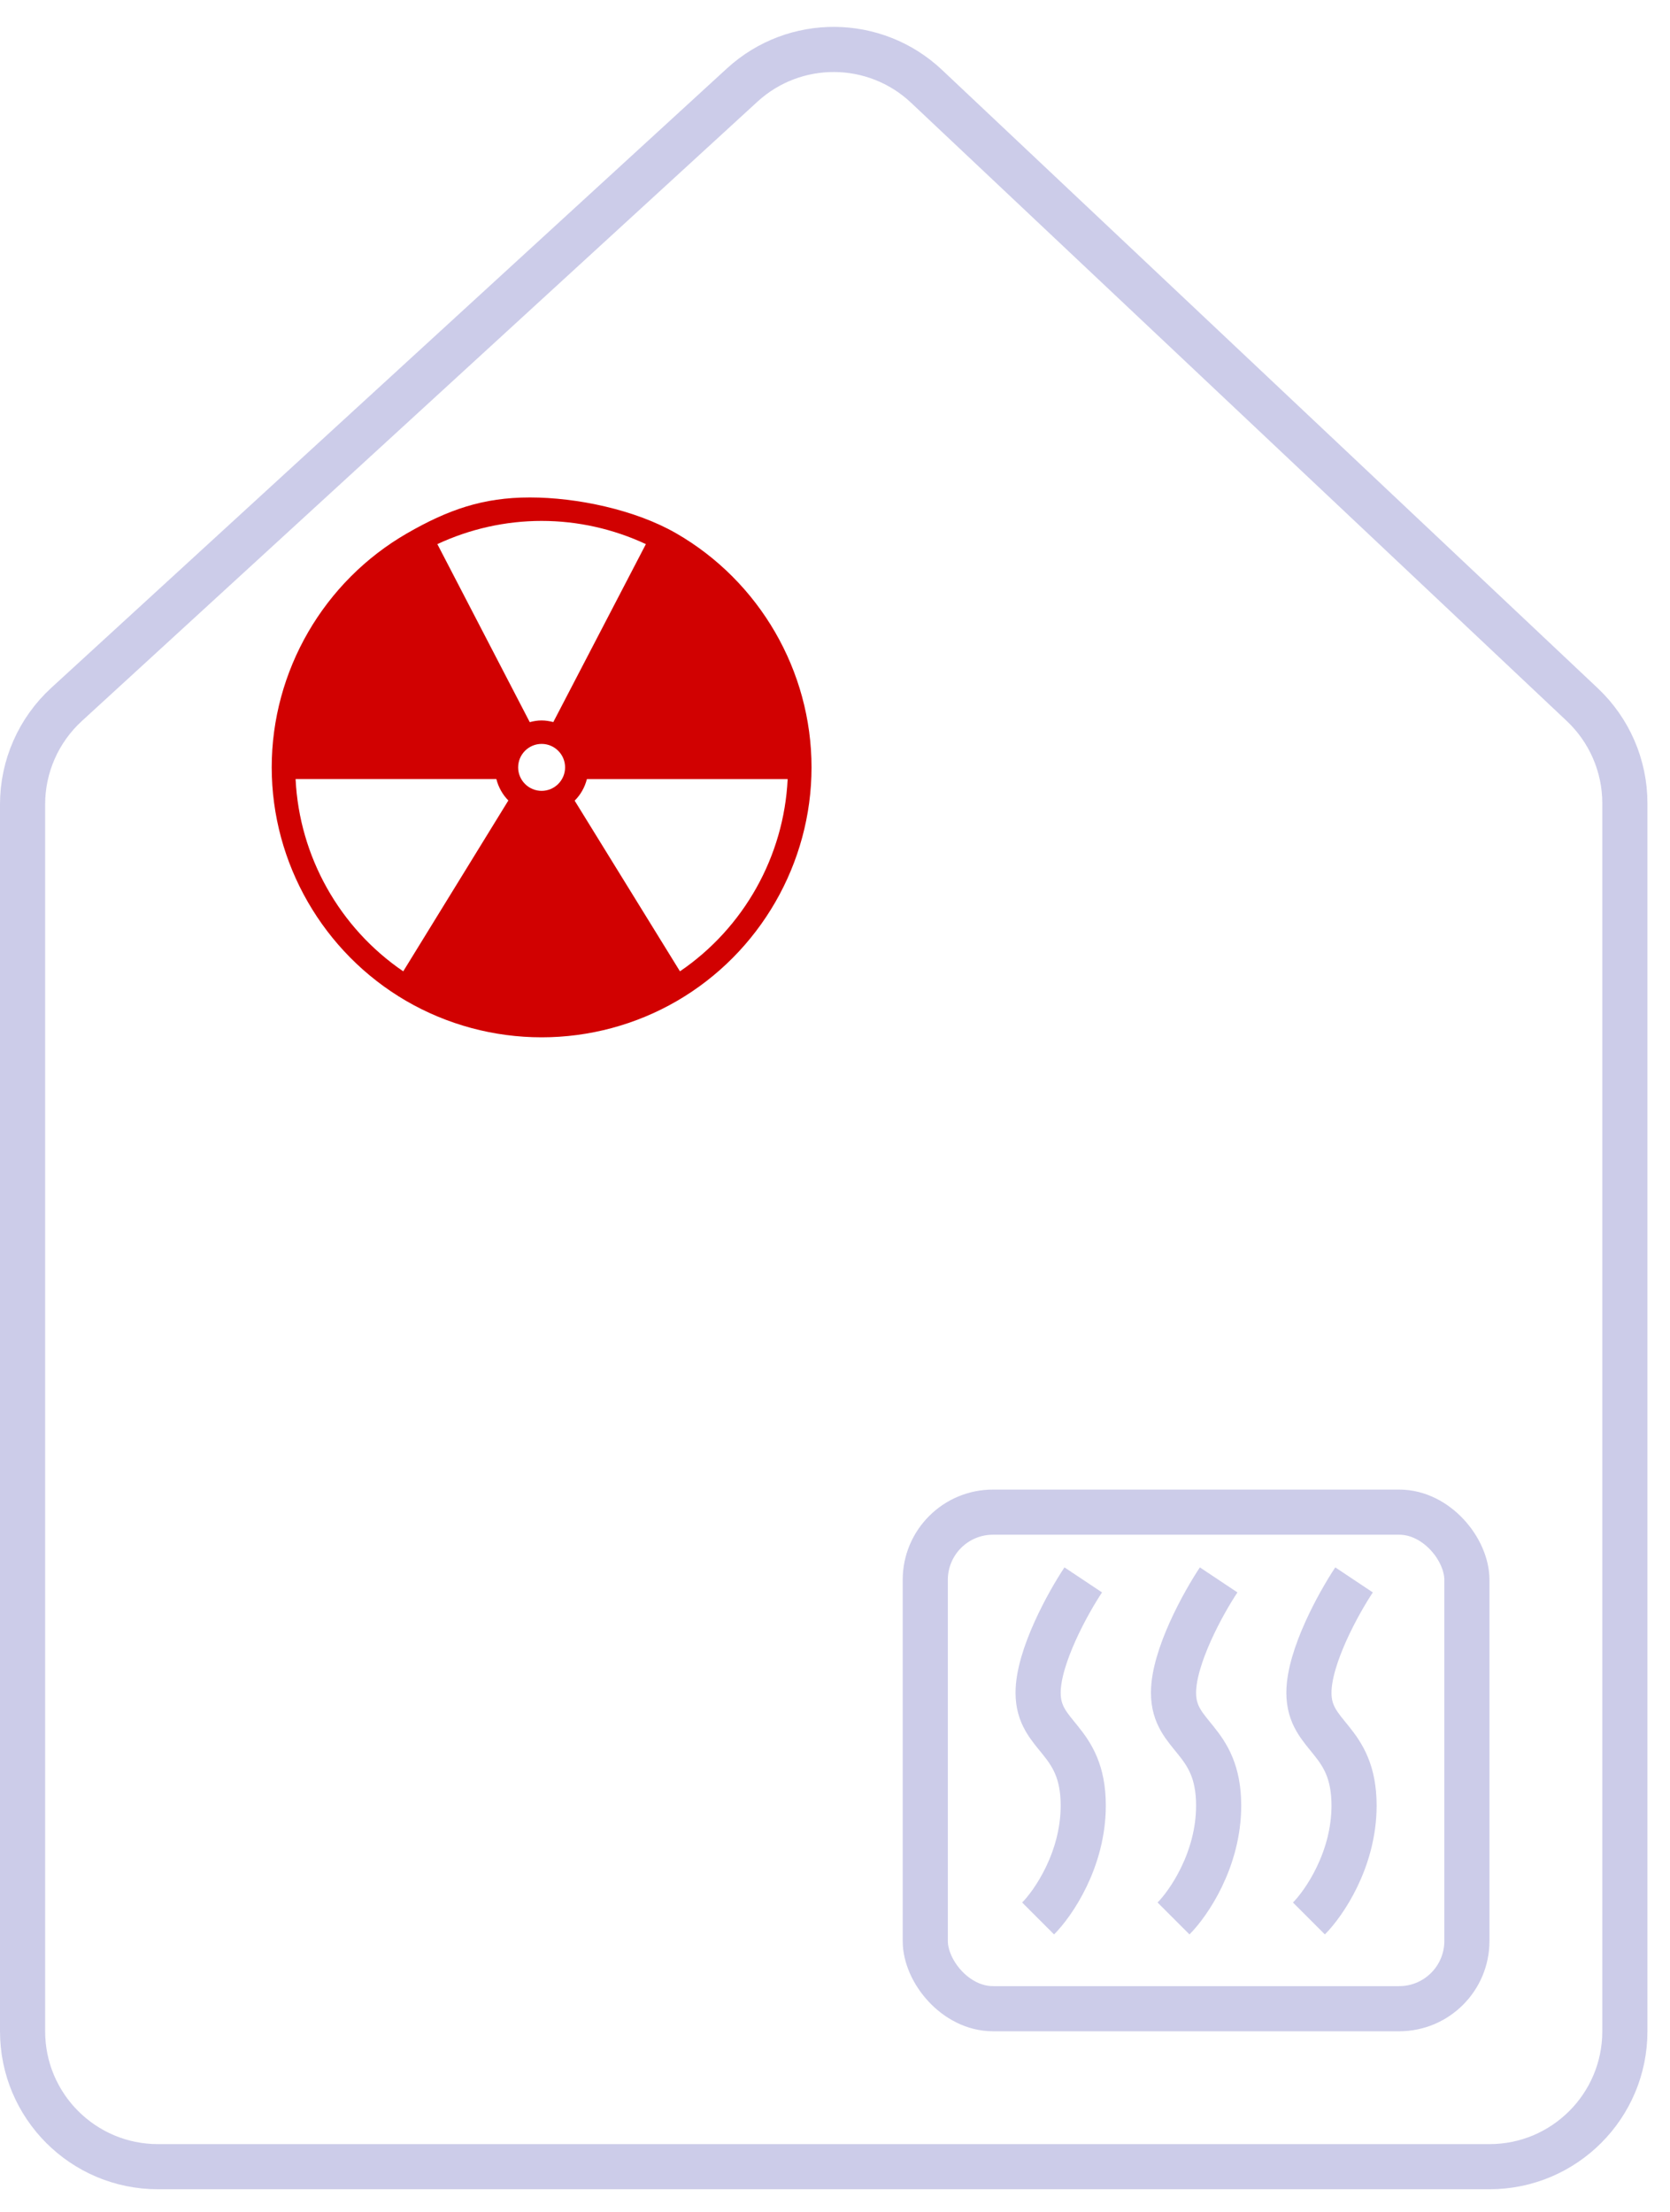 <svg width="37" height="49" viewBox="0 0 37 49" fill="none" xmlns="http://www.w3.org/2000/svg">
<path d="M0.5 17.819V44.999C0.5 46.656 1.843 47.999 3.5 47.999H33C34.657 47.999 36 46.656 36 44.999V17.794C36 16.968 35.659 16.178 35.058 15.611L20.529 1.913C19.385 0.834 17.603 0.822 16.444 1.884L1.473 15.607C0.853 16.176 0.5 16.978 0.5 17.819Z" stroke="#000091" stroke-opacity="0.2"/>
<path d="M14.977 11.812C14.075 11.294 12.786 11.02 11.74 11.02C10.695 11.02 9.925 11.294 9.023 11.812C7.171 12.877 6.02 14.865 6.02 17C6.02 19.121 7.16 21.102 8.995 22.171C9.904 22.7 10.943 22.98 12 22.98C13.055 22.98 14.092 22.701 14.999 22.174C16.838 21.106 17.98 19.123 17.98 17C17.98 14.865 16.829 12.877 14.977 11.812ZM11.48 17C11.48 16.713 11.713 16.48 12 16.48C12.287 16.48 12.52 16.713 12.52 17C12.52 17.286 12.287 17.52 12 17.52C11.713 17.52 11.48 17.286 11.48 17ZM14.31 12.054L12.259 15.996C12.175 15.975 12.09 15.96 12 15.96C11.909 15.96 11.821 15.975 11.737 15.998L9.69 12.054C10.41 11.718 11.199 11.54 12 11.54C12.801 11.54 13.59 11.718 14.31 12.054ZM6.549 17.259H10.997C11.044 17.441 11.135 17.604 11.263 17.733L8.934 21.518C7.52 20.555 6.631 18.97 6.549 17.259ZM15.065 21.518L12.732 17.737C12.863 17.607 12.956 17.443 13.003 17.26H17.451C17.369 18.971 16.48 20.555 15.065 21.518Z" fill="#D10101"/>
<rect x="20.5" y="33.499" width="12" height="11" rx="1.5" stroke="#000091" stroke-opacity="0.2"/>
<path d="M24 35C23.667 35.5 23 36.7 23 37.5C23 38.5 24 38.5 24 40C24 41.2 23.333 42.167 23 42.5" stroke="#000091" stroke-opacity="0.2"/>
<path d="M27 35C26.667 35.5 26 36.7 26 37.5C26 38.5 27 38.5 27 40C27 41.2 26.333 42.167 26 42.5" stroke="#000091" stroke-opacity="0.2"/>
<path d="M30 35C29.667 35.5 29 36.7 29 37.5C29 38.5 30 38.5 30 40C30 41.2 29.333 42.167 29 42.5" stroke="#000091" stroke-opacity="0.2"/>
</svg>
